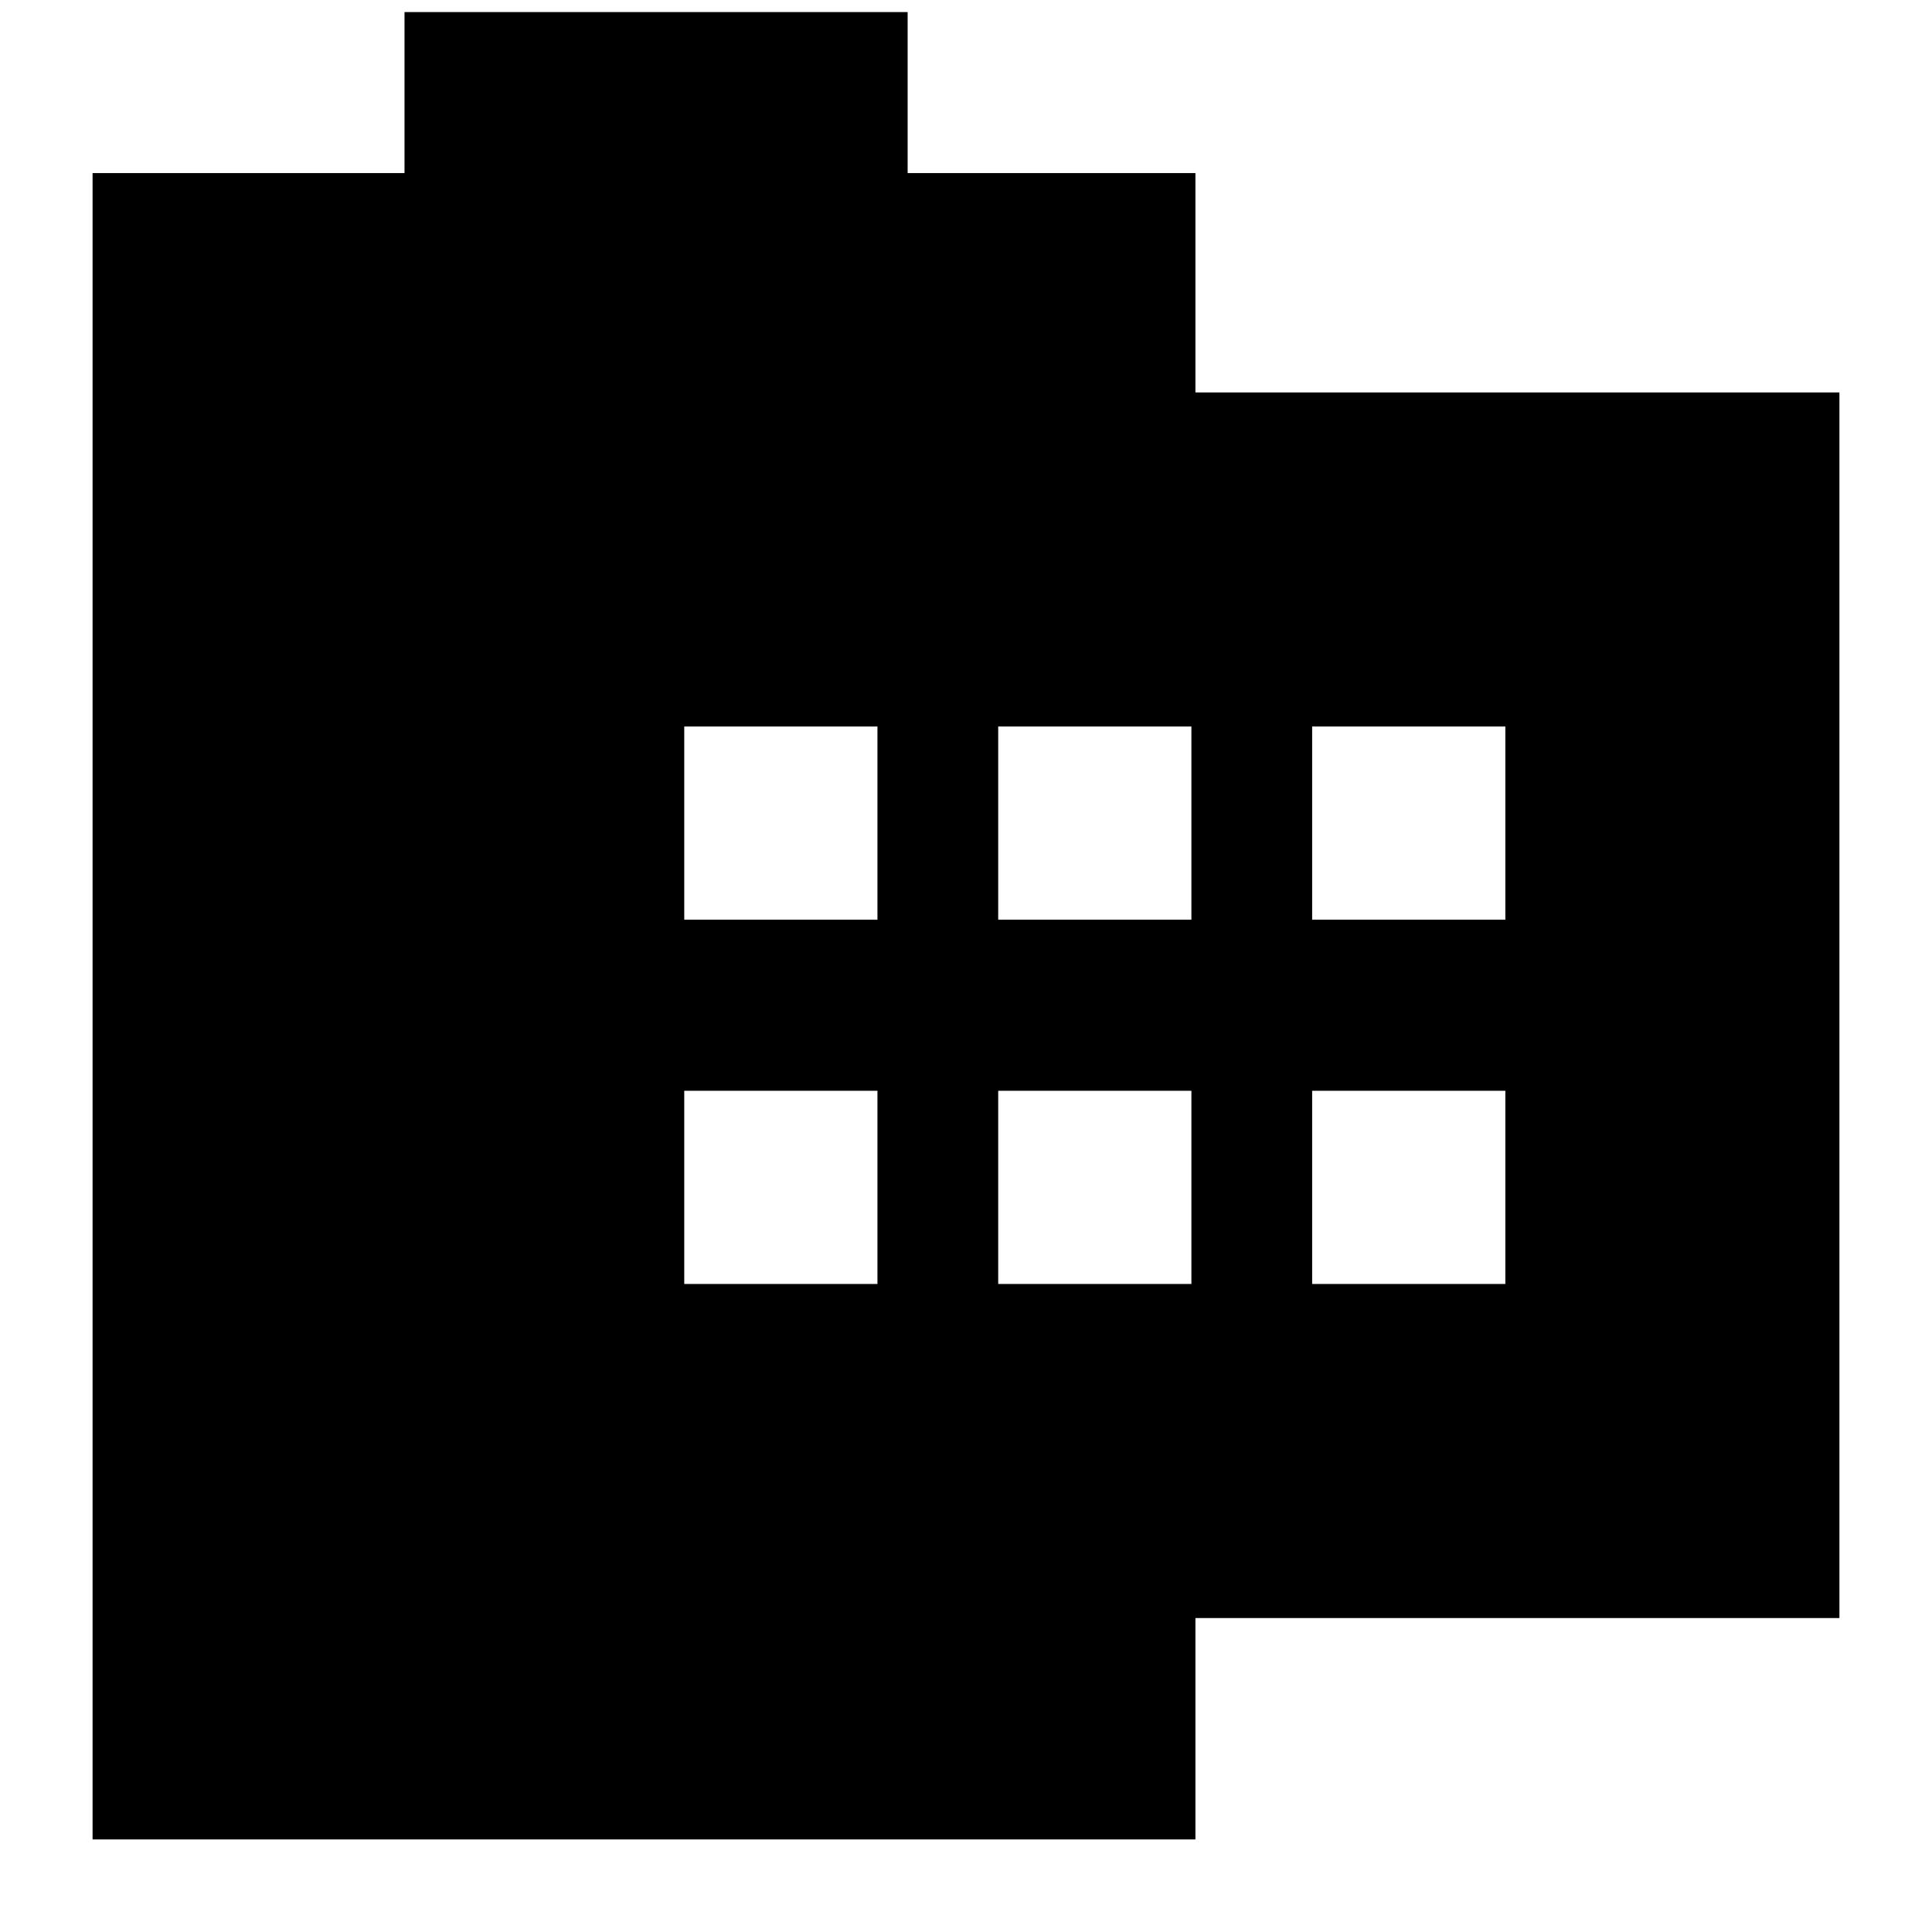 <svg xmlns="http://www.w3.org/2000/svg" height="24" viewBox="0 -960 960 960" width="24"><path d="M46-46v-828h155v-80h250v80h143v109h320v609H594v110H46Zm294-276h96v-96h-96v96Zm0-181h96v-96h-96v96Zm156 181h96v-96h-96v96Zm0-181h96v-96h-96v96Zm156 181h96v-96h-96v96Zm0-181h96v-96h-96v96Z"/></svg>